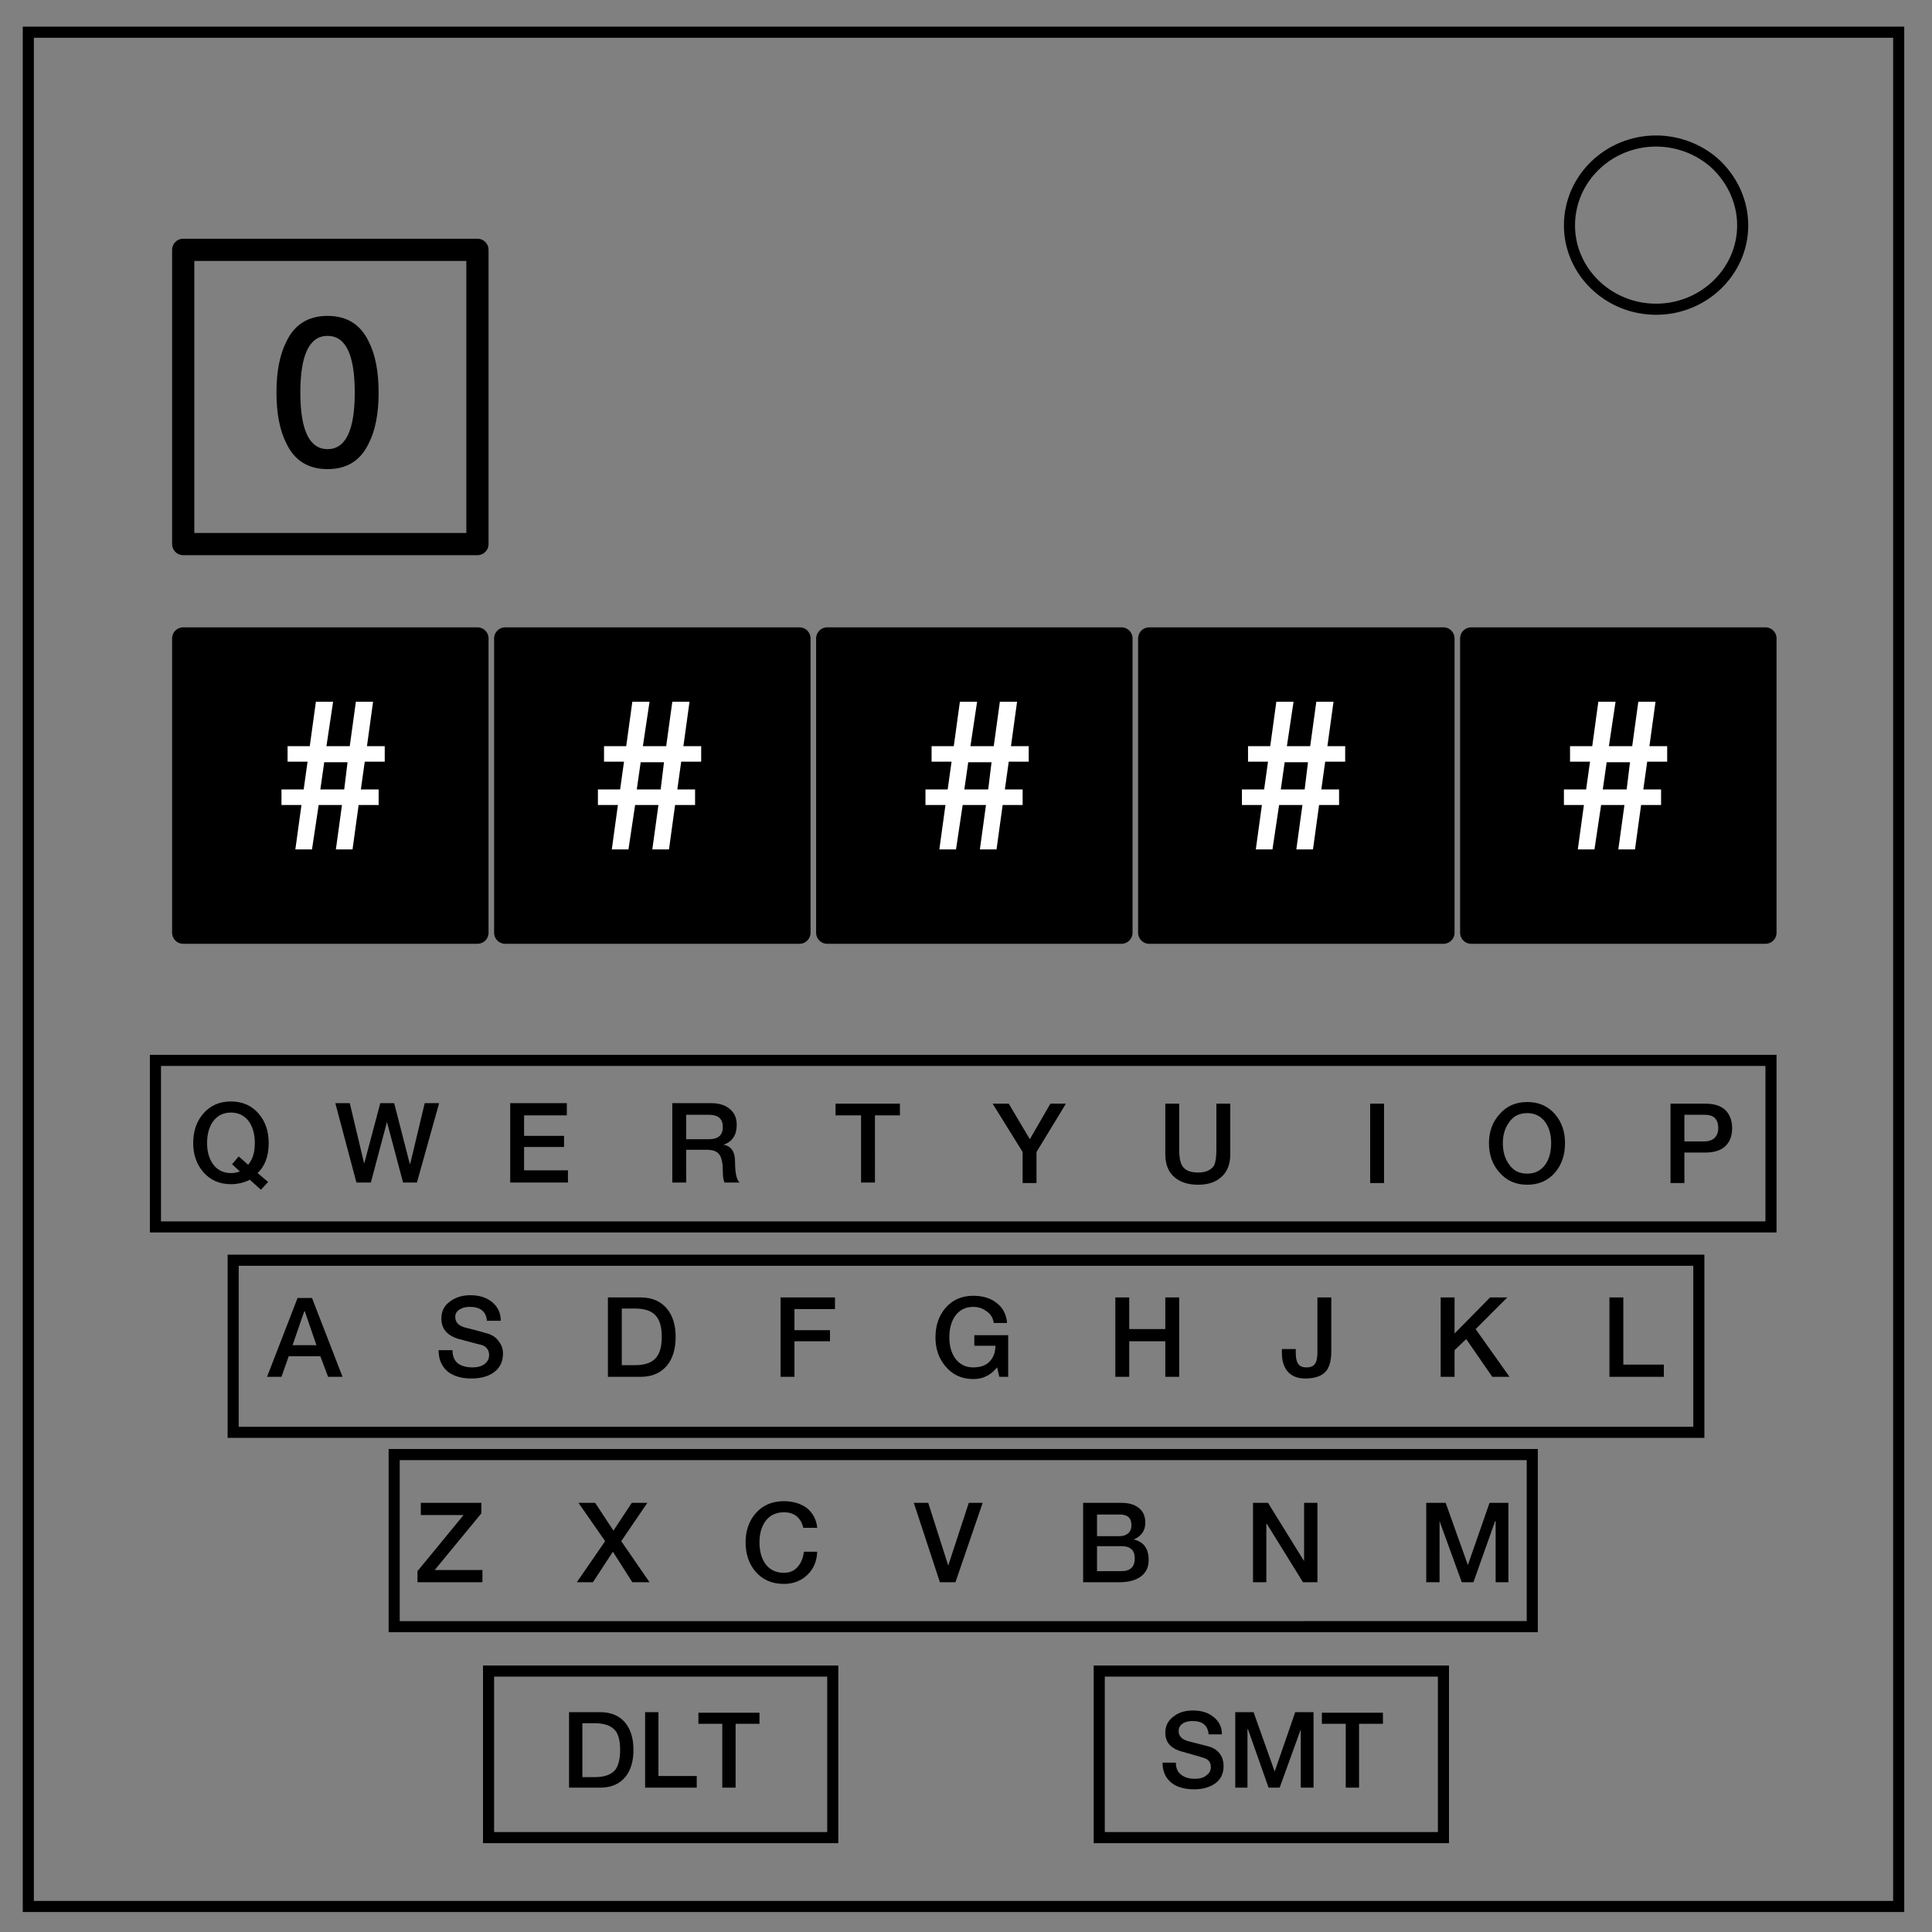 <svg xmlns="http://www.w3.org/2000/svg" version="1.2" viewBox="0 0 348 348"><rect x="0" y="0" width="348" height="348" fill="#808080" stroke="none"/><style>.s0,.s1{fill:none;stroke:#000;stroke-width:2}.s1{fill:#000;paint-order:stroke fill markers;stroke-linejoin:round;stroke-width:4}.s3{fill:#fff}.s4{fill:#000}</style><path id="Shape 6" d="M198 301h62v30h-62zm-110 0h62v30H88z" class="s0"/><path id="Shape 1" d="M33 115h53v53H33z" class="s1"/><path id="Shape 1 copy 5" fill="none" stroke="#000" stroke-linejoin="round" stroke-width="4" d="M33 45h53v53H33z" paint-order="stroke fill markers"/><path id="Shape 1 copy" d="M91 115h53v53H91z" class="s1"/><path id="Shape 1 copy 2" d="M149 115h53v53h-53z" class="s1"/><path id="Shape 1 copy 3" d="M207 115h53v53h-53z" class="s1"/><path id="Shape 1 copy 4" d="M265 115h53v53h-53z" class="s1"/><path id="Layer" d="M5.1 5.8H342v337.6H5.1z" class="s0"/><path id="#" d="M65 142.2h3.2v2.8h-3.6l-1.1 8h-3l1.1-8h-4.2l-1.2 8h-3l1.1-8h-3.6v-2.8h4l.7-5h-3.6v-2.8h4l1.1-8H60l-1.2 8H63l1.1-8h3.1l-1.1 8h3.2v2.8h-3.6zm-3 0 .6-4.9h-4.2l-.7 4.9z" aria-label="#" class="s3"/><path id="0" d="M59 80.9q4.9 0 4.9-10.2T59 60.5q-4.9 0-4.9 10.2T59 80.9zm0-24q5.2 0 7.4 4.6 1.8 3.5 1.8 9.2 0 5.7-1.8 9.2-2.2 4.6-7.4 4.6t-7.4-4.6q-1.8-3.5-1.8-9.2 0-5.7 1.8-9.2 2.2-4.6 7.4-4.6z" aria-label="0" class="s4"/><path d="M122 142.2h3.2v2.8h-3.6l-1.1 8h-3l1.1-8h-4.2l-1.2 8h-3l1.1-8h-3.6v-2.8h4l.7-5h-3.6v-2.8h4l1.1-8h3.1l-1.2 8h4.2l1.1-8h3.1l-1.1 8h3.2v2.8h-3.6zm-3 0 .6-4.9h-4.2l-.7 4.9zm62 0h3.2v2.8h-3.6l-1.1 8h-3l1.1-8h-4.2l-1.2 8h-3l1.1-8h-3.6v-2.8h4l.7-5h-3.6v-2.8h4l1.1-8h3.1l-1.2 8h4.2l1.1-8h3.1l-1.1 8h3.2v2.8h-3.6zm-3 0 .6-4.9h-4.2l-.7 4.9zm60 0h3.2v2.8h-3.6l-1.1 8h-3l1.1-8h-4.2l-1.2 8h-3l1.1-8h-3.6v-2.8h4l.7-5h-3.6v-2.8h4l1.1-8h3.1l-1.2 8h4.2l1.1-8h3.1l-1.1 8h3.2v2.8h-3.6zm-3 0 .6-4.9h-4.2l-.7 4.9zm61 0h3.2v2.8h-3.6l-1.1 8h-3l1.1-8h-4.2l-1.2 8h-3l1.1-8h-3.6v-2.8h4l.7-5h-3.6v-2.8h4l1.1-8h3.1l-1.2 8h4.2l1.1-8h3.1l-1.1 8h3.2v2.8h-3.6zm-3 0 .6-4.9h-4.2l-.7 4.9z" aria-label="#" class="s3"/><path d="M282.7 40.6c0-8.4 7-15.2 15.6-15.2 4.1 0 8.1 1.6 11 4.4 2.9 2.9 4.6 6.7 4.6 10.8 0 8.3-7 15.1-15.6 15.1s-15.6-6.8-15.6-15.1z" class="s0"/><path id="Shape 2" d="M28 191h291v30H28z" class="s0"/><path id="Shape 3" d="M42 227h264v31H42z" class="s0"/><path id="Shape 4" d="M71 262h205v31H71z" class="s0"/><path id="DLT" d="M107.2 310.4h-2.3v9.7h2.3q2.6 0 3.7-1.4.8-1.2.8-3.5t-.8-3.4q-1.1-1.4-3.7-1.4zm.9 11.6h-5.6v-13.6h5.6q3 0 4.6 2 1.4 1.8 1.4 4.8t-1.4 4.8q-1.6 2-4.6 2zm17.4 0h-9.3v-13.6h2.4v11.5h6.9zm4.6-11.5h-4.3v-2h11v2h-4.3V322h-2.4z" aria-label="DLT" class="s4"/><path id="SMT" d="M209.4 317.5h2.4q0 1.5 1 2.2.9.7 2.4.7t2.2-.7q.7-.5.7-1.4 0-1.2-1.1-1.6-.2-.1-4.1-1.2-3-.8-3-3.4 0-1.9 1.6-3 1.3-1 3.4-1 2.2 0 3.6 1.1 1.6 1.2 1.6 3.2h-2.4q-.2-2.4-2.9-2.4-1 0-1.7.4-.8.5-.8 1.4 0 1.3 1.6 1.8l3.9 1q1.3.4 2 1.4.6.9.6 2.1 0 2.1-1.6 3.2-1.5 1-3.7 1-2.5 0-4-1.1-1.7-1.3-1.7-3.7zm15.3 4.5h-2.2v-13.6h3.3l3.8 10.7 3.7-10.7h3.3V322h-2.3v-10.5l-3.8 10.5h-2l-3.7-10.5h-.1zm17.7-11.5h-4.3v-2h11v2h-4.3V322h-2.4z" aria-label="SMT" class="s4"/><path id="Q W E R T Y U I O" d="m43.2 211-1.4-1.3 1.2-1.4 1.7 1.5q1.2-1.4 1.2-3.9 0-2.3-1-3.8-1.2-1.7-3.3-1.7-2.1 0-3.3 1.7-1 1.5-1 3.8 0 2.2 1 3.7 1.2 1.7 3.3 1.7.9 0 1.6-.3zm3.2.3 1.9 1.6-1.3 1.4-2-1.8q-1.6.8-3.4.8-3.1 0-5-2.2-1.8-2.1-1.8-5.2 0-3.2 1.8-5.3 1.9-2.2 5-2.2t5 2.2q1.8 2.1 1.8 5.3 0 3.5-2 5.4zm20.4 1.7h-2.6l-3.8-14.3H63l2.6 10.9 2.9-10.9H71l2.8 10.9h.1l2.6-10.9h2.6l-4 14.3h-2.5l-2.9-10.9zm35.5 0H91.9v-14.3h10.2v2.2h-7.7v3.7h7.2v2h-7.2v4.2h7.9zm25.4-12.2h-4.1v4.4h4.1q2.5 0 2.5-2.2t-2.5-2.2zm-4.1 12.2h-2.5v-14.3h6.9q2.3 0 3.5 1.1 1.2 1 1.2 2.8 0 2.8-2.4 3.6 2.1.3 2.1 3.1 0 2.9.8 3.7h-2.7q-.3-.6-.3-2.1 0-2-.6-2.9-.6-.9-2.3-.9h-3.7zm31.5-12.1h-4.6v-2.1h11.6v2.1h-4.5V213h-2.5zm31.6 12.2h-2.5v-5.6l-5.4-8.7h2.9l3.8 6.4 3.7-6.4h2.8l-5.3 8.7zm23.2-5.2v-9.1h2.5v8.3q0 1.9.5 2.8.7 1.3 2.9 1.3 2.1 0 2.9-1.3.4-.9.4-2.8v-8.3h2.5v9.1q0 2.7-1.6 4.1-1.5 1.4-4.2 1.4t-4.3-1.4q-1.6-1.4-1.6-4.1zm39.4 5.2h-2.5v-14.3h2.5zm25.8-14.6q3.1 0 5 2.2 1.8 2.1 1.8 5.2 0 3.2-1.8 5.3-1.9 2.2-5 2.2t-5-2.2q-1.9-2.1-1.9-5.3 0-3.1 1.9-5.2 1.9-2.2 5-2.2zm0 2q-2.2 0-3.3 1.7-1.1 1.5-1.1 3.7 0 2.3 1.1 3.8 1.1 1.7 3.3 1.7 2.1 0 3.3-1.7 1-1.5 1-3.8 0-2.2-1-3.7-1.2-1.7-3.3-1.7zm32 .3h-3.7v4.8h3.6q1 0 1.7-.5.8-.7.8-1.9 0-2.4-2.4-2.4zm-3.7 12.3h-2.5v-14.3h6.3q2.7 0 3.9 1.5.9 1.2.9 2.9 0 1.8-.9 2.9-1.2 1.5-3.9 1.5h-3.8z" aria-label="Q W E R T Y U I O P" class="s4"/><path id="A S D F G H J K" d="M54.9 236.2h-.1l-2.1 6.1H57zM50.7 248h-2.6l5.5-14.2h2.6l5.5 14.2h-2.6l-1.4-3.7H52zm28.3-4.8h2.5q0 1.6 1 2.4 1 .7 2.6.7 1.5 0 2.3-.7.7-.6.7-1.5 0-1.3-1.2-1.8-.1 0-4.2-1.1-3.2-.9-3.2-3.7 0-2 1.6-3.1 1.5-1.1 3.6-1.1 2.4 0 3.9 1.2 1.6 1.3 1.6 3.4h-2.5q-.2-2.5-3.1-2.5-1 0-1.7.4-.9.5-.9 1.4 0 1.4 1.7 1.9 1.7.4 4.1 1.1 1.4.4 2.1 1.5.7.9.7 2.1 0 2.3-1.8 3.5-1.5 1-3.9 1-2.6 0-4.2-1.2-1.7-1.4-1.7-3.9zm35.4-7.5H112v10.2h2.4q2.8 0 3.9-1.5.9-1.2.9-3.6 0-2.4-.9-3.6-1.1-1.5-3.9-1.5zm1 12.3h-5.9v-14.3h5.9q3.1 0 4.8 2.1 1.5 1.9 1.5 5 0 3.2-1.5 5.1-1.7 2.1-4.8 2.1zm27.7 0h-2.5v-14.3h9.8v2.1h-7.3v3.8h6.4v2h-6.4zm32.4-7.5h6.1v7.5H180l-.4-1.7q-1 1.2-2 1.6-.9.5-2.3.5-3.1 0-5-2.3-1.8-2.1-1.8-5.2 0-3.2 1.8-5.3 1.9-2.2 5-2.2 2.5 0 4.1 1.2 1.8 1.3 2 3.7H179q-.2-1.4-1.3-2.1-1-.8-2.4-.8-2.1 0-3.3 1.7-1 1.5-1 3.8 0 2.2 1 3.7 1.2 1.7 3.3 1.7 1.9 0 2.9-1 1.1-1.1 1.1-2.9h-3.8zm27.9 7.5h-2.5v-14.3h2.5v5.7h6.5v-5.7h2.5V248h-2.5v-6.4h-6.5zm33.9-14.3h2.5v9.7q0 2.2-.8 3.4-1.1 1.5-3.9 1.5-2.1 0-3.2-1.3-1-1.2-1-3.3v-.7h2.5v.7q0 1.3.4 1.9.4.7 1.5.7 1.2 0 1.6-.7.4-.6.4-2.1zM262 248h-2.5v-14.3h2.5v6.5l6.4-6.5h3.1l-5.7 5.7 6.1 8.6h-3.1l-4.7-6.8-2.1 2zm37.7 0h-9.8v-14.3h2.5v12.1h7.3z" aria-label="A S D F G H J K L" class="s4"/><path id="Z X C V B N M" d="M83.5 272.9h-7.7v-2.2h10.9v1.9l-8.4 10.2h8.6v2.2H75.2v-2zm20.4 12.1 5.1-7.4-4.8-6.9h3l3.3 5 3.3-5h2.8l-4.7 6.9 5.1 7.4h-3.1l-3.5-5.5-3.6 5.5zm43.3-9.8h-2.5q-.7-2.8-3.5-2.8-2.2 0-3.4 1.7-1 1.5-1 3.7 0 2.3 1 3.8 1.2 1.7 3.4 1.7 1.6 0 2.5-1.1.9-1 1.1-2.7h2.4q-.1 2.6-1.8 4.2t-4.2 1.6q-3.2 0-5.1-2.2-1.8-2.1-1.8-5.3 0-3.1 1.8-5.2 1.9-2.2 5.1-2.2 2.4 0 4.1 1.2 1.7 1.4 1.9 3.6zm24.9 9.8h-2.8l-4.7-14.3h2.6l3.6 11.3 3.7-11.3h2.5zm29.9-6.5h-4.4v4.5h4.4q2.4 0 2.4-2.3 0-2.2-2.4-2.2zm-.4 6.5h-6.5v-14.3h6.9q2 0 3.1.9 1.2.9 1.2 2.7 0 2.1-2.1 3 2.7.6 2.7 3.7 0 1.8-1.2 2.8-1.4 1.2-4.1 1.2zm.1-12.2h-4.1v3.9h4.1q.9 0 1.5-.5t.6-1.5q0-1.9-2.1-1.9zm26.4 12.2h-2.4v-14.3h2.7l6.5 10.5v-10.5h2.4V285h-2.6l-6.5-10.5h-.1zm31.2 0h-2.4v-14.3h3.5l4 11.2 3.9-11.2h3.4V285h-2.3v-11h-.1l-3.9 11h-2.1l-4-11z" aria-label="Z X C V B N M" class="s4"/></svg>